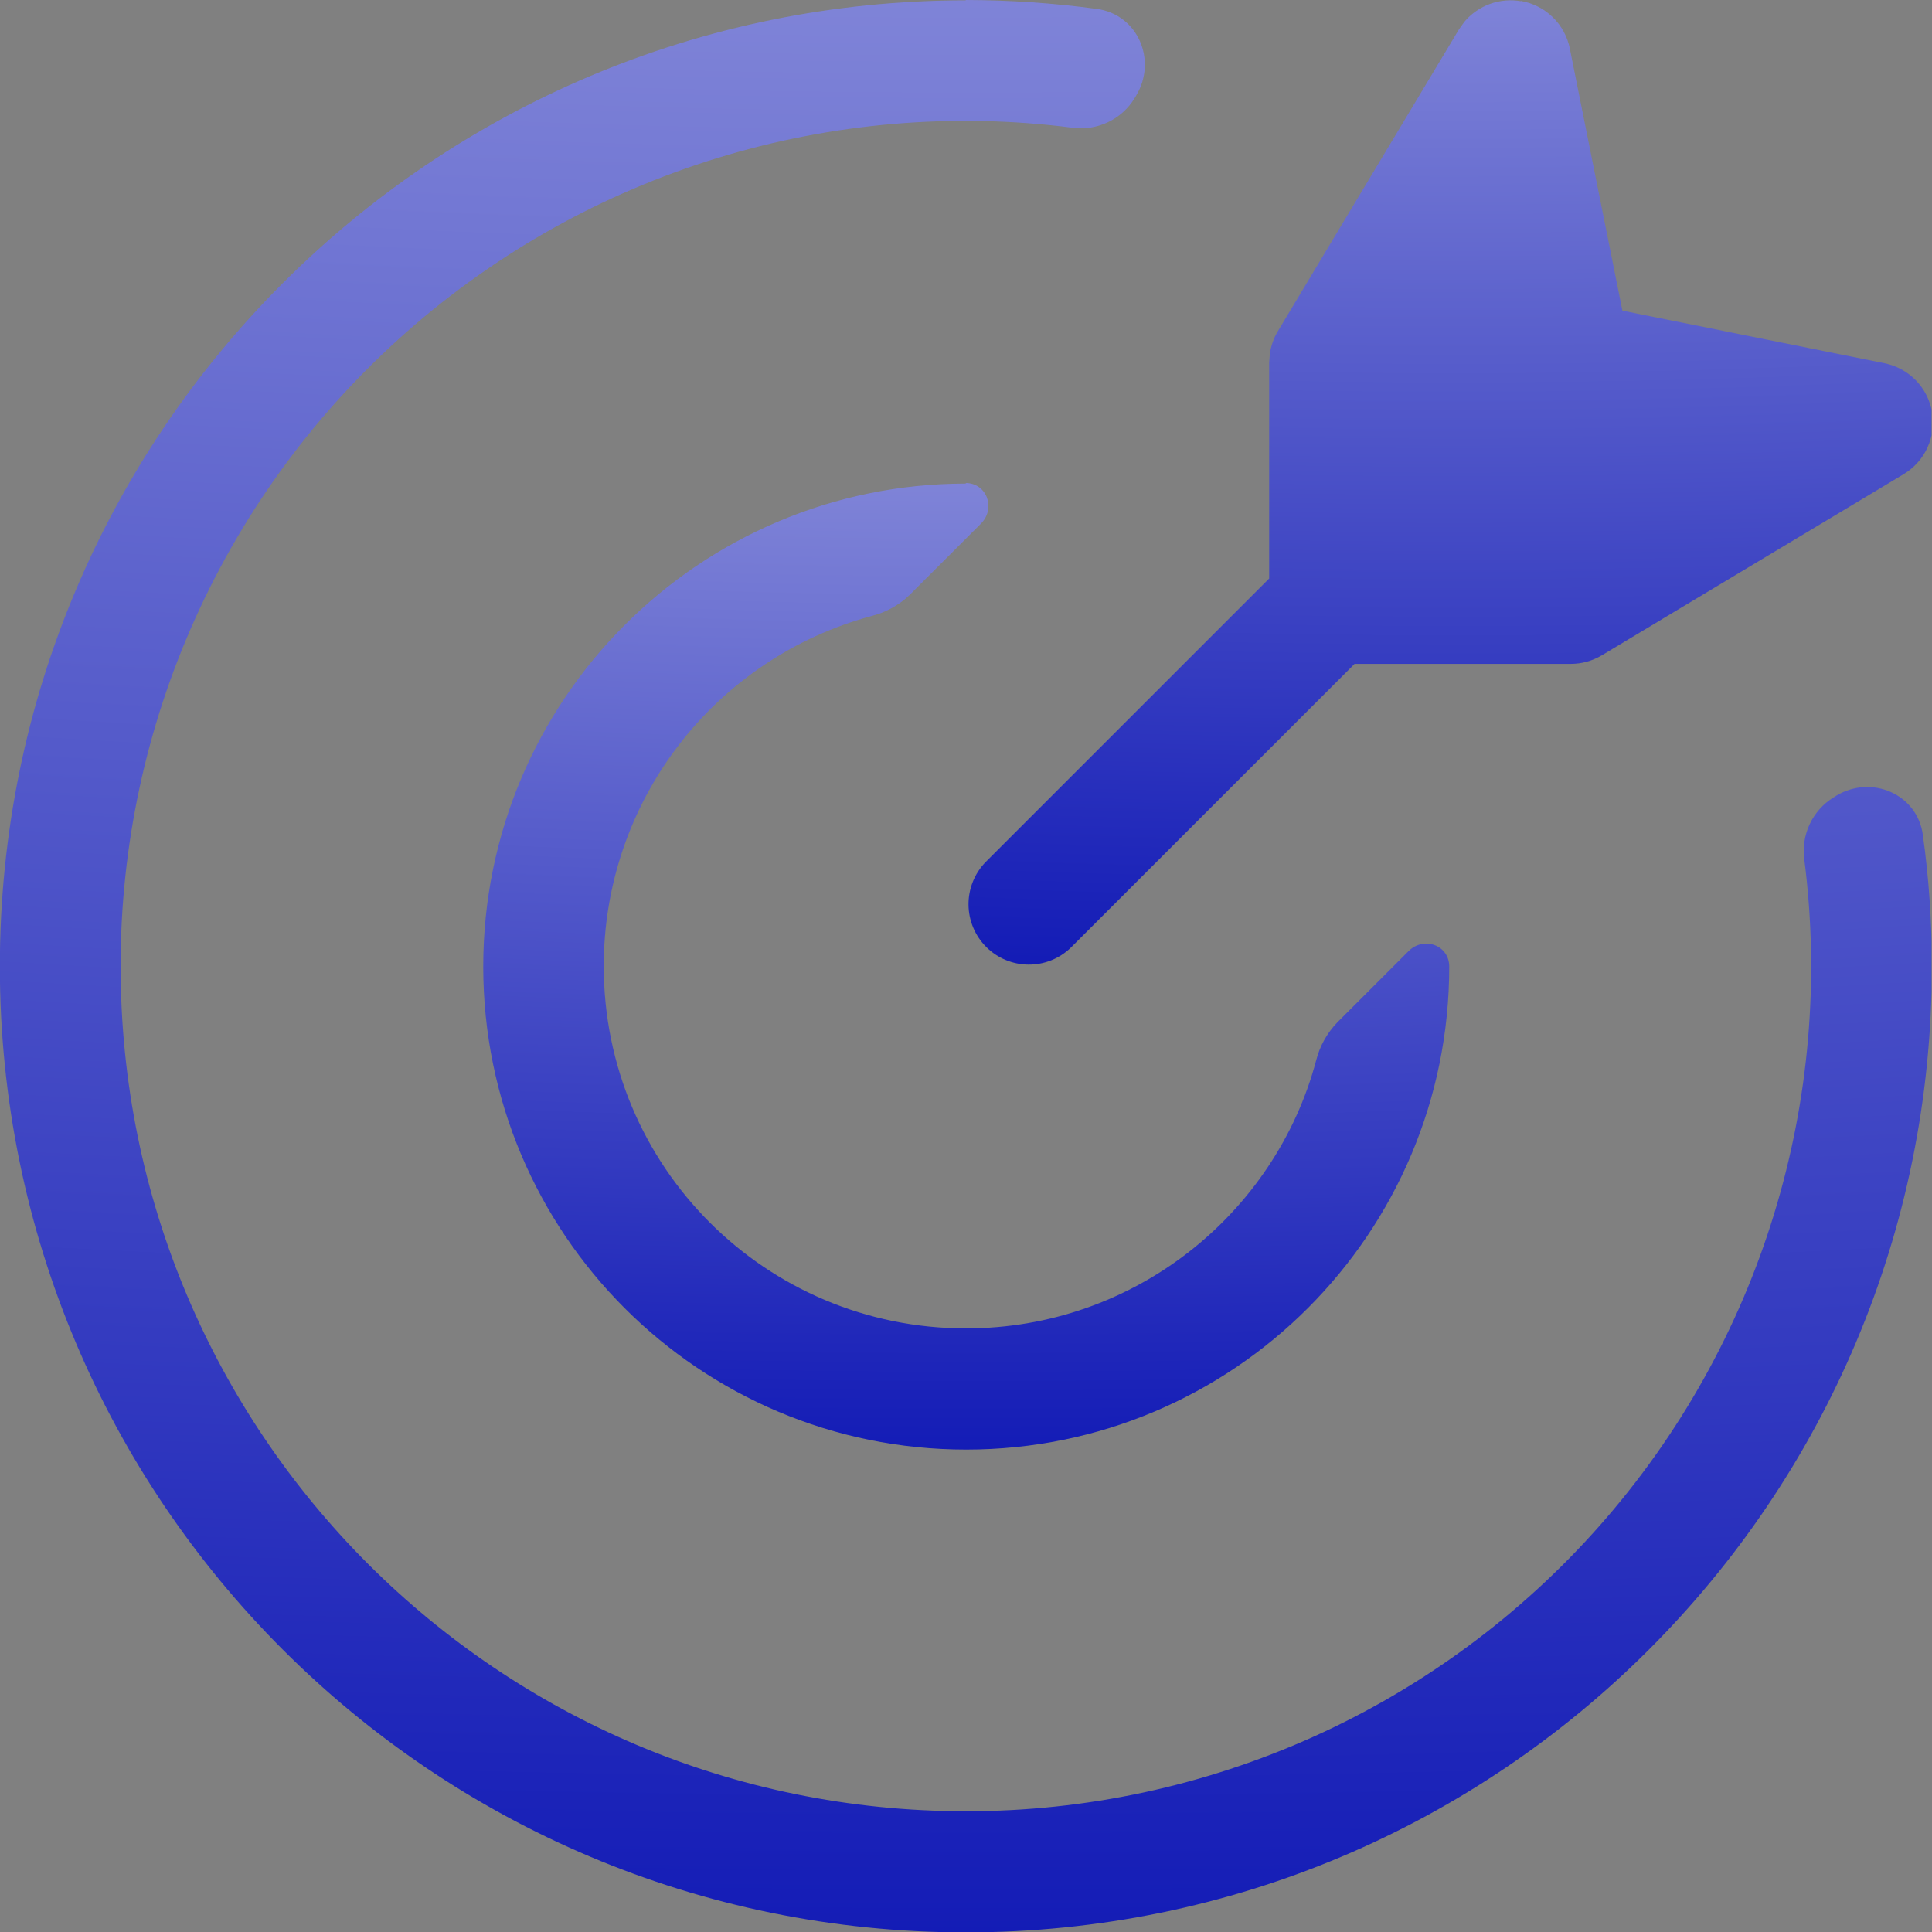 <svg width="40" height="40" viewBox="0 0 40 40" fill="none" xmlns="http://www.w3.org/2000/svg">
<rect x="0" y="0" width="40" height="40" fill="#808080" stroke="none"/>
<g clip-path="url(#clip0_3478_1993)">
<path d="M19.99 0C20.91 0.002 21.818 0.063 22.715 0.185C23.557 0.302 23.962 1.245 23.525 1.975L23.49 2.035C23.357 2.251 23.164 2.424 22.935 2.532C22.705 2.64 22.449 2.678 22.197 2.643C19.733 2.328 17.23 2.543 14.855 3.271C12.48 4 10.288 5.226 8.424 6.868C6.56 8.511 5.068 10.531 4.046 12.796C3.024 15.06 2.496 17.516 2.497 20C2.497 29.675 10.322 37.5 19.997 37.5C22.482 37.502 24.938 36.974 27.203 35.953C29.467 34.931 31.488 33.438 33.131 31.574C34.773 29.71 36 27.518 36.728 25.143C37.457 22.768 37.672 20.264 37.357 17.8C37.322 17.549 37.36 17.293 37.468 17.063C37.576 16.833 37.749 16.64 37.965 16.508L38.02 16.473C38.75 16.035 39.695 16.44 39.81 17.282C39.935 18.169 39.997 19.078 39.997 20.008C39.997 31.058 31.047 40.008 19.997 40.008C8.947 40.008 -0.003 31.058 -0.003 20.008C-0.003 8.957 8.947 0.007 19.997 0.007L19.99 0Z" fill="url(#paint0_radial_3478_1993)"/>
<path d="M19.99 10C20.433 10 20.622 10.527 20.31 10.84L18.83 12.32C18.612 12.529 18.343 12.678 18.05 12.752C16.456 13.182 15.048 14.125 14.045 15.436C13.041 16.747 12.498 18.352 12.5 20.003C12.5 24.152 15.85 27.503 20 27.503C23.475 27.503 26.4 25.142 27.25 21.953C27.324 21.66 27.473 21.391 27.683 21.172L29.163 19.692C29.477 19.378 30.005 19.567 30.005 20.012C30.005 25.538 25.53 30.012 20.005 30.012C14.48 30.012 10.005 25.538 10.005 20.012C10.005 14.488 14.48 10.012 20.005 10.012L19.99 10Z" fill="url(#paint1_radial_3478_1993)"/>
<path d="M31.49 0.02C31.739 0.063 31.969 0.18 32.149 0.357C32.33 0.533 32.453 0.76 32.502 1.007L33.59 6.432L39.015 7.52C39.262 7.57 39.489 7.693 39.665 7.873C39.841 8.054 39.958 8.284 40.001 8.532C40.044 8.781 40.011 9.037 39.906 9.266C39.801 9.495 39.629 9.688 39.413 9.817L33.163 13.568C32.968 13.684 32.746 13.745 32.52 13.745H28.045L22.17 19.62C21.934 19.848 21.619 19.974 21.291 19.971C20.963 19.968 20.649 19.837 20.418 19.605C20.186 19.373 20.055 19.059 20.052 18.732C20.049 18.404 20.175 18.088 20.402 17.852L26.277 11.977V7.502L26.29 7.335C26.312 7.167 26.368 7.005 26.455 6.86L30.205 0.61L30.315 0.455C30.456 0.286 30.639 0.158 30.845 0.082C31.051 0.007 31.274 -0.013 31.49 0.025V0.02Z" fill="url(#paint2_radial_3478_1993)"/>
</g>
<defs>
<radialGradient id="paint0_radial_3478_1993" cx="0" cy="0" r="1" gradientUnits="userSpaceOnUse" gradientTransform="translate(20.133 -49.096) rotate(90) scale(97.036 229.896)">
<stop stop-color="white"/>
<stop offset="1" stop-color="#0009B0"/>
</radialGradient>
<radialGradient id="paint1_radial_3478_1993" cx="0" cy="0" r="1" gradientUnits="userSpaceOnUse" gradientTransform="translate(20.073 -14.559) rotate(90) scale(48.539 114.948)">
<stop stop-color="white"/>
<stop offset="1" stop-color="#0009B0"/>
</radialGradient>
<radialGradient id="paint2_radial_3478_1993" cx="0" cy="0" r="1" gradientUnits="userSpaceOnUse" gradientTransform="translate(30.103 -24.494) rotate(90) scale(48.423 114.763)">
<stop stop-color="white"/>
<stop offset="1" stop-color="#0009B0"/>
</radialGradient>
<clipPath id="clip0_3478_1993">
<rect width="40" height="40" fill="white" transform="translate(-0.01)"/>
</clipPath>
</defs>
</svg>
